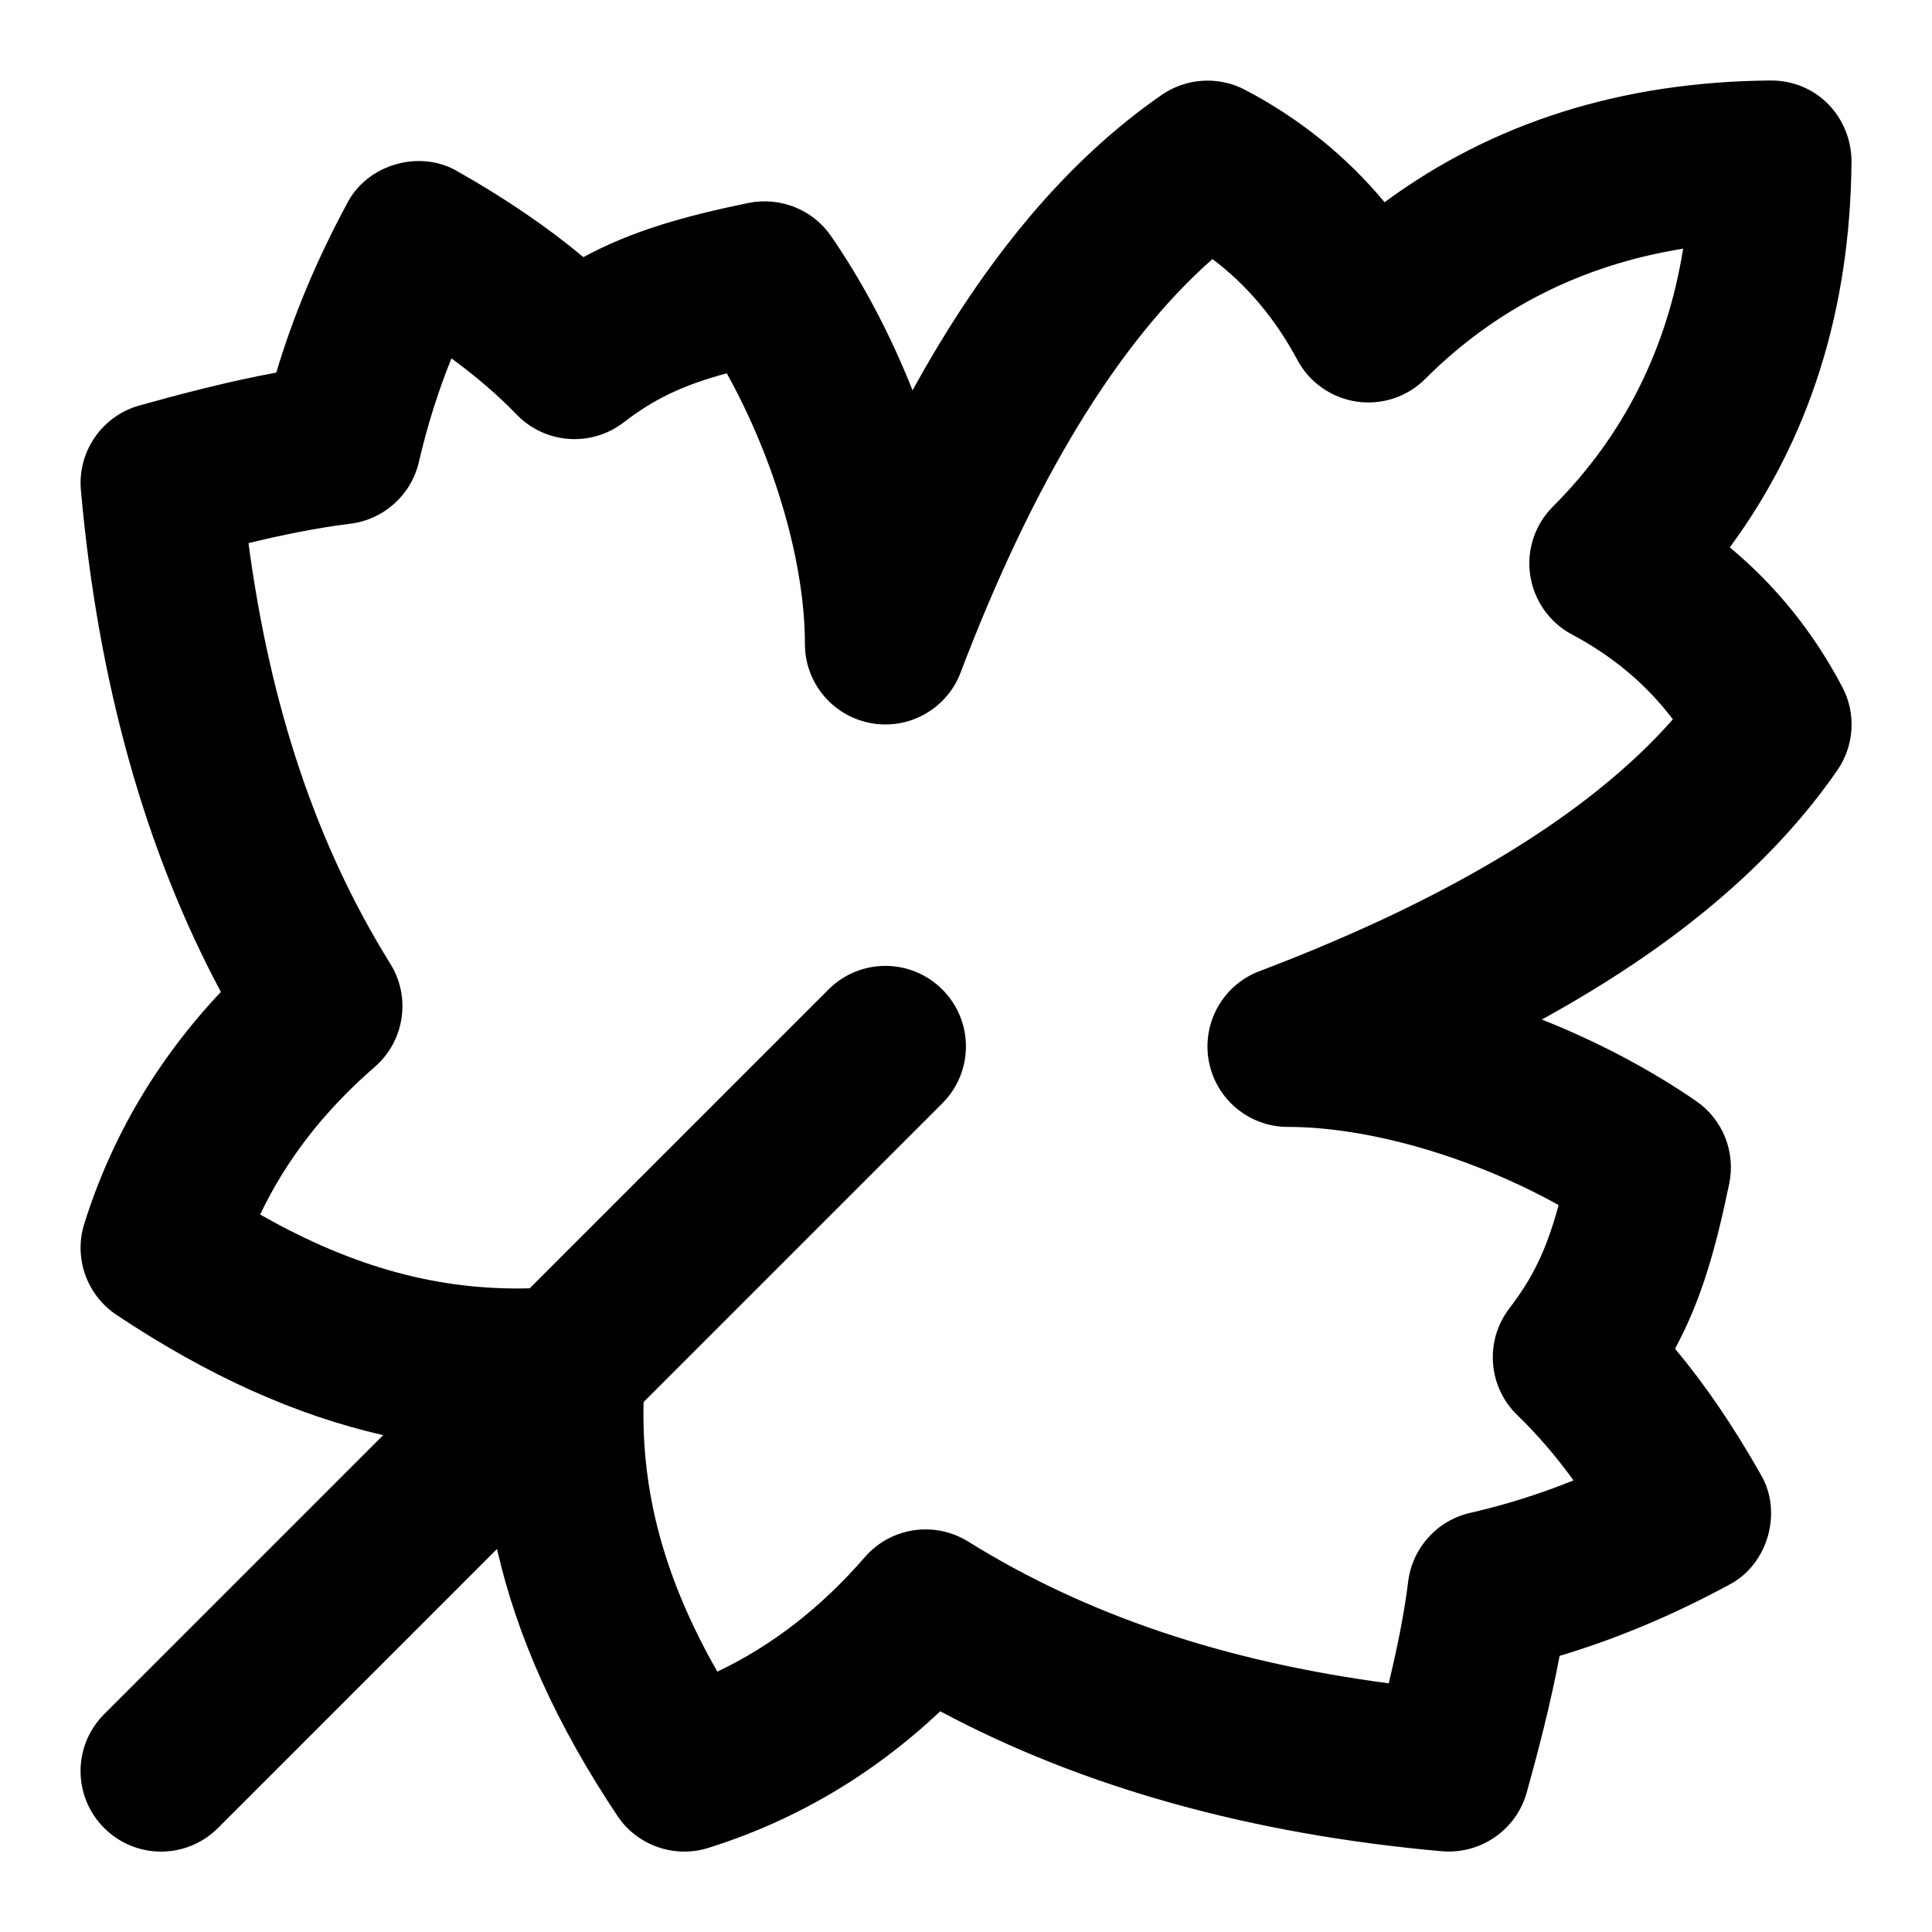 <svg id="Layer_1" viewBox="0 0 24 24" xmlns="http://www.w3.org/2000/svg" data-name="Layer 1"><path d="m21.488 6.8c.989-1.342 1.497-2.949 1.512-4.792-.001-.549-.427-1.012-1.008-1.008-1.843.015-3.45.522-4.792 1.512-.48-.576-1.061-1.044-1.736-1.397-.329-.172-.727-.147-1.033.064-1.164.806-2.187 2.018-3.095 3.67-.27-.681-.613-1.337-1.012-1.916-.228-.331-.631-.491-1.027-.412-.815.169-1.445.347-2.05.673-.448-.374-.964-.726-1.561-1.064-.468-.279-1.124-.09-1.373.395-.377.699-.668 1.393-.881 2.103-.616.115-1.213.273-1.7.409-.464.13-.77.572-.727 1.052.211 2.376.795 4.469 1.739 6.233-.791.839-1.36 1.805-1.697 2.88-.133.424.03.884.399 1.131 1.137.758 2.224 1.246 3.314 1.495l-3.466 3.466c-.391.391-.391 1.023 0 1.414s1.023.391 1.414 0l3.466-3.466c.248 1.09.736 2.177 1.495 3.314.246.372.715.532 1.131.399 1.075-.337 2.041-.906 2.88-1.697 1.764.943 3.856 1.527 6.233 1.739.478.04.922-.264 1.052-.728.136-.488.293-1.086.409-1.699.71-.213 1.404-.504 2.103-.882.485-.249.673-.905.395-1.373-.338-.597-.69-1.113-1.064-1.561.327-.605.504-1.235.673-2.05.082-.394-.08-.799-.412-1.027-.579-.398-1.235-.742-1.916-1.012 1.653-.908 2.864-1.931 3.67-3.095.212-.306.237-.704.064-1.033-.354-.675-.821-1.256-1.397-1.736zm-1.961 1.081c.514.275.928.624 1.254 1.055-1.034 1.174-2.757 2.225-5.137 3.129-.451.171-.715.641-.628 1.115.087.475.501.819.983.819 1.014 0 2.296.378 3.363.971-.155.567-.324.907-.612 1.283-.309.403-.266.975.1 1.328.241.232.472.5.697.809-.422.17-.844.303-1.285.404-.41.094-.717.435-.769.852-.051.414-.142.852-.242 1.265-2.046-.271-3.761-.851-5.224-1.761-.413-.258-.96-.18-1.283.193-.545.627-1.149 1.097-1.833 1.423-.665-1.166-.944-2.234-.916-3.349l3.711-3.711c.391-.391.391-1.023 0-1.414s-1.023-.391-1.414 0l-3.712 3.712c-1.114.029-2.182-.252-3.348-.917.326-.684.795-1.288 1.423-1.833.371-.322.453-.866.193-1.283-.91-1.462-1.489-3.178-1.761-5.224.411-.1.849-.19 1.265-.241.417-.052.758-.359.852-.769.102-.441.234-.863.404-1.285.308.225.576.456.809.697.354.366.924.409 1.328.1.376-.288.716-.457 1.283-.612.593 1.066.971 2.349.971 3.363 0 .482.345.896.819.983.474.088.944-.177 1.115-.628.905-2.379 1.956-4.103 3.129-5.137.431.326.779.74 1.055 1.254.149.279.422.47.735.517.315.046.629-.058.853-.282.874-.874 1.948-1.416 3.204-1.618-.202 1.255-.744 2.33-1.618 3.204-.224.224-.329.54-.282.853s.238.586.517.735z"/></svg>